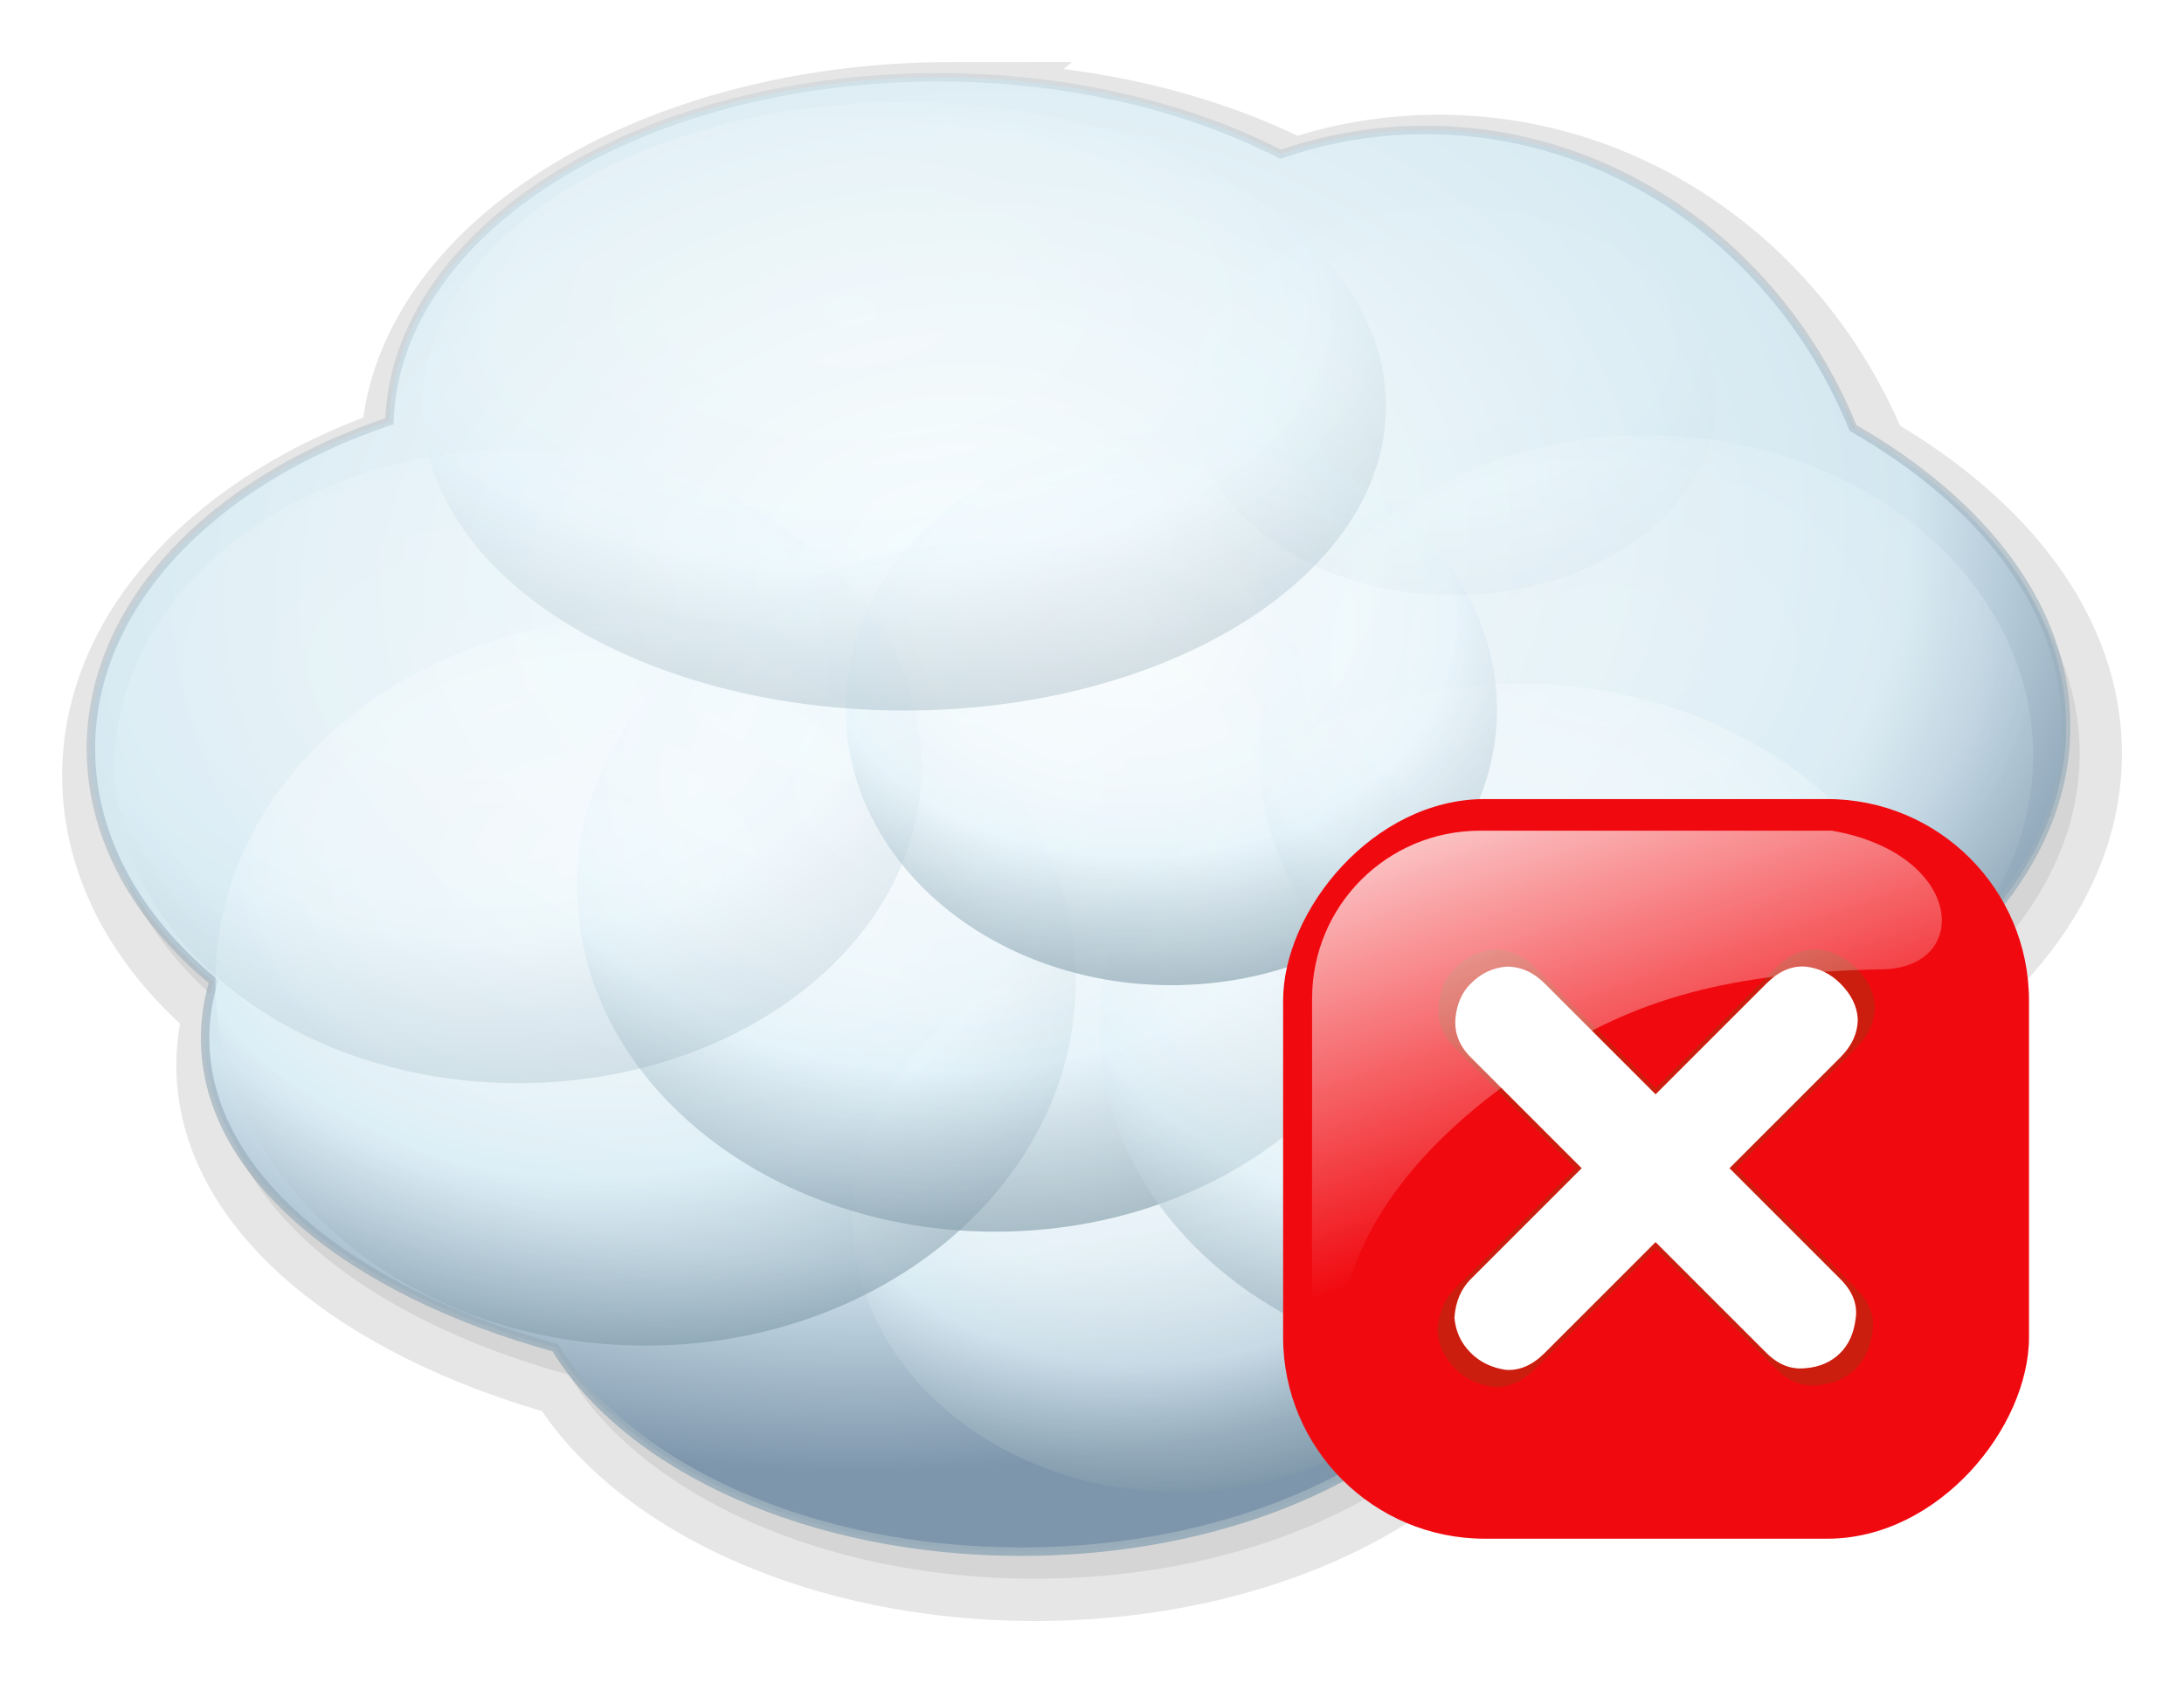 <?xml version="1.0" encoding="UTF-8" standalone="no"?>
<!-- Created with Inkscape (http://www.inkscape.org/) -->

<svg
   xmlns:dc="http://purl.org/dc/elements/1.1/"
   xmlns:cc="http://creativecommons.org/ns#"
   xmlns:rdf="http://www.w3.org/1999/02/22-rdf-syntax-ns#"
   xmlns:svg="http://www.w3.org/2000/svg"
   xmlns="http://www.w3.org/2000/svg"
   xmlns:xlink="http://www.w3.org/1999/xlink"
   xmlns:sodipodi="http://sodipodi.sourceforge.net/DTD/sodipodi-0.dtd"
   xmlns:inkscape="http://www.inkscape.org/namespaces/inkscape"
   width="322.794"
   height="248.825"
   id="svg2"
   sodipodi:version="0.32"
   inkscape:version="0.48.4 r9939"
   version="1.0"
   sodipodi:docname="cloud_alerta.svg"
   inkscape:output_extension="org.inkscape.output.svg.inkscape">
  <defs
     id="defs4">
    <linearGradient
       id="linearGradient6468">
      <stop
         style="stop-color:#9aaebb;stop-opacity:1;"
         offset="0"
         id="stop6470" />
      <stop
         style="stop-color:#9aaebb;stop-opacity:0.186;"
         offset="1"
         id="stop6472" />
    </linearGradient>
    <linearGradient
       id="linearGradient6380">
      <stop
         style="stop-color:#ffffff;stop-opacity:1;"
         offset="0"
         id="stop6382" />
      <stop
         id="stop3804"
         offset="0.45"
         style="stop-color:#f1f9fd;stop-opacity:1;" />
      <stop
         id="stop6388"
         offset="0.611"
         style="stop-color:#e3f3fb;stop-opacity:1;" />
      <stop
         style="stop-color:#728e9d;stop-opacity:1;"
         offset="1"
         id="stop6384" />
    </linearGradient>
    <linearGradient
       id="linearGradient6362">
      <stop
         style="stop-color:#f9feff;stop-opacity:1;"
         offset="0"
         id="stop6364" />
      <stop
         id="stop6454"
         offset="0.764"
         style="stop-color:#d3e7f0;stop-opacity:1;" />
      <stop
         style="stop-color:#7e96ac;stop-opacity:1;"
         offset="1"
         id="stop6366" />
    </linearGradient>
    <inkscape:perspective
       sodipodi:type="inkscape:persp3d"
       inkscape:vp_x="0 : 526.18109 : 1"
       inkscape:vp_y="0 : 1000 : 0"
       inkscape:vp_z="744.09448 : 526.18109 : 1"
       inkscape:persp3d-origin="372.04724 : 350.78739 : 1"
       id="perspective10" />
    <radialGradient
       inkscape:collect="always"
       xlink:href="#linearGradient6362"
       id="radialGradient6368"
       cx="254.248"
       cy="394.638"
       fx="254.248"
       fy="394.638"
       r="146.594"
       gradientTransform="matrix(1.266,-0.139,0.1,0.908,-112.96,81.977)"
       gradientUnits="userSpaceOnUse" />
    <radialGradient
       inkscape:collect="always"
       xlink:href="#linearGradient6380"
       id="radialGradient6386"
       cx="137.332"
       cy="672.901"
       fx="137.332"
       fy="672.901"
       r="63.578"
       gradientTransform="matrix(1.602,-4.3927899e-7,3.231702e-7,1.179,-81.826,-115.453)"
       gradientUnits="userSpaceOnUse" />
    <filter
       inkscape:collect="always"
       id="filter6390"
       color-interpolation-filters="sRGB">
      <feGaussianBlur
         inkscape:collect="always"
         stdDeviation="1.174"
         id="feGaussianBlur6392" />
    </filter>
    <radialGradient
       inkscape:collect="always"
       xlink:href="#linearGradient6380"
       id="radialGradient6396"
       gradientUnits="userSpaceOnUse"
       gradientTransform="matrix(1.602,-4.3927899e-7,3.231702e-7,1.179,-81.826,-115.453)"
       cx="137.332"
       cy="672.901"
       fx="137.332"
       fy="672.901"
       r="63.578" />
    <radialGradient
       inkscape:collect="always"
       xlink:href="#linearGradient6380"
       id="radialGradient6400"
       gradientUnits="userSpaceOnUse"
       gradientTransform="matrix(1.602,-4.3927899e-7,3.231702e-7,1.179,-81.826,-115.453)"
       cx="137.332"
       cy="672.901"
       fx="137.332"
       fy="672.901"
       r="63.578" />
    <radialGradient
       inkscape:collect="always"
       xlink:href="#linearGradient6380"
       id="radialGradient6404"
       gradientUnits="userSpaceOnUse"
       gradientTransform="matrix(1.602,-4.3927899e-7,3.231702e-7,1.179,-81.826,-115.453)"
       cx="137.332"
       cy="672.901"
       fx="137.332"
       fy="672.901"
       r="63.578" />
    <radialGradient
       inkscape:collect="always"
       xlink:href="#linearGradient6380"
       id="radialGradient6408"
       gradientUnits="userSpaceOnUse"
       gradientTransform="matrix(1.602,-4.3927899e-7,3.231702e-7,1.179,-81.826,-115.453)"
       cx="137.332"
       cy="672.901"
       fx="137.332"
       fy="672.901"
       r="63.578" />
    <radialGradient
       inkscape:collect="always"
       xlink:href="#linearGradient6380"
       id="radialGradient6412"
       gradientUnits="userSpaceOnUse"
       gradientTransform="matrix(1.602,-4.3927899e-7,3.231702e-7,1.179,-81.826,-115.453)"
       cx="137.332"
       cy="672.901"
       fx="137.332"
       fy="672.901"
       r="63.578" />
    <radialGradient
       inkscape:collect="always"
       xlink:href="#linearGradient6380"
       id="radialGradient6416"
       gradientUnits="userSpaceOnUse"
       gradientTransform="matrix(1.602,-4.3927899e-7,3.231702e-7,1.179,-81.826,-115.453)"
       cx="137.332"
       cy="672.901"
       fx="137.332"
       fy="672.901"
       r="63.578" />
    <radialGradient
       inkscape:collect="always"
       xlink:href="#linearGradient6380"
       id="radialGradient6436"
       gradientUnits="userSpaceOnUse"
       gradientTransform="matrix(1.602,-4.3927899e-7,3.231702e-7,1.179,-81.826,-115.453)"
       cx="137.332"
       cy="672.901"
       fx="137.332"
       fy="672.901"
       r="63.578" />
    <radialGradient
       inkscape:collect="always"
       xlink:href="#linearGradient6380"
       id="radialGradient6440"
       gradientUnits="userSpaceOnUse"
       gradientTransform="matrix(1.602,-4.3927899e-7,3.231702e-7,1.179,-81.826,-115.453)"
       cx="137.332"
       cy="672.901"
       fx="137.332"
       fy="672.901"
       r="63.578" />
    <filter
       inkscape:collect="always"
       id="filter6456"
       color-interpolation-filters="sRGB">
      <feGaussianBlur
         inkscape:collect="always"
         stdDeviation="3.824"
         id="feGaussianBlur6458" />
    </filter>
    <linearGradient
       inkscape:collect="always"
       xlink:href="#linearGradient6468"
       id="linearGradient6474"
       x1="273.471"
       y1="557.766"
       x2="229.298"
       y2="328.361"
       gradientUnits="userSpaceOnUse" />
    <filter
       inkscape:collect="always"
       id="filter6476"
       color-interpolation-filters="sRGB">
      <feGaussianBlur
         inkscape:collect="always"
         stdDeviation="2.357"
         id="feGaussianBlur6478" />
    </filter>
    <filter
       inkscape:collect="always"
       id="filter6488"
       color-interpolation-filters="sRGB">
      <feGaussianBlur
         inkscape:collect="always"
         stdDeviation="2.348"
         id="feGaussianBlur6490" />
    </filter>
    <filter
       inkscape:collect="always"
       id="filter6496"
       color-interpolation-filters="sRGB">
      <feGaussianBlur
         inkscape:collect="always"
         stdDeviation="2.351"
         id="feGaussianBlur6498" />
    </filter>
    <filter
       inkscape:collect="always"
       id="filter6504"
       color-interpolation-filters="sRGB">
      <feGaussianBlur
         inkscape:collect="always"
         stdDeviation="3.604"
         id="feGaussianBlur6506" />
    </filter>
    <filter
       inkscape:collect="always"
       id="filter6512"
       x="-0.111"
       width="1.222"
       y="-0.131"
       height="1.262"
       color-interpolation-filters="sRGB">
      <feGaussianBlur
         inkscape:collect="always"
         stdDeviation="5.871"
         id="feGaussianBlur6514" />
    </filter>
    <filter
       inkscape:collect="always"
       id="filter6520"
       color-interpolation-filters="sRGB">
      <feGaussianBlur
         inkscape:collect="always"
         stdDeviation="3.55"
         id="feGaussianBlur6522" />
    </filter>
    <filter
       inkscape:collect="always"
       id="filter6524"
       x="-0.111"
       width="1.222"
       y="-0.131"
       height="1.262"
       color-interpolation-filters="sRGB">
      <feGaussianBlur
         inkscape:collect="always"
         stdDeviation="5.878"
         id="feGaussianBlur6526" />
    </filter>
    <filter
       inkscape:collect="always"
       id="filter6528"
       color-interpolation-filters="sRGB">
      <feGaussianBlur
         inkscape:collect="always"
         stdDeviation="3.526"
         id="feGaussianBlur6530" />
    </filter>
    <linearGradient
       inkscape:collect="always"
       xlink:href="#linearGradient2555"
       id="linearGradient2026"
       gradientUnits="userSpaceOnUse"
       gradientTransform="matrix(-0.657,0,0,0.657,-16.966,114.629)"
       x1="-344.153"
       y1="274.711"
       x2="-395.849"
       y2="425.4" />
    <linearGradient
       inkscape:collect="always"
       id="linearGradient2555">
      <stop
         style="stop-color:#ffffff;stop-opacity:1;"
         offset="0"
         id="stop2557" />
      <stop
         style="stop-color:#ffffff;stop-opacity:0;"
         offset="1"
         id="stop2559" />
    </linearGradient>
    <linearGradient
       y2="425.4"
       x2="-395.849"
       y1="274.711"
       x1="-344.153"
       gradientTransform="matrix(-0.657,0,0,0.657,-16.966,114.629)"
       gradientUnits="userSpaceOnUse"
       id="linearGradient3079"
       xlink:href="#linearGradient2555"
       inkscape:collect="always" />
  </defs>
  <sodipodi:namedview
     id="base"
     pagecolor="#ffffff"
     bordercolor="#666666"
     borderopacity="1.0"
     gridtolerance="10000"
     guidetolerance="10"
     objecttolerance="10"
     inkscape:pageopacity="0.0"
     inkscape:pageshadow="2"
     inkscape:zoom="0.81080958"
     inkscape:cx="79.532198"
     inkscape:cy="152.05471"
     inkscape:document-units="in"
     inkscape:current-layer="layer1"
     showgrid="false"
     units="in"
     fit-margin-top="0"
     fit-margin-left="0"
     fit-margin-right="0"
     fit-margin-bottom="0"
     inkscape:window-width="1600"
     inkscape:window-height="838"
     inkscape:window-x="-8"
     inkscape:window-y="-8"
     inkscape:window-maximized="1" />
  <g
     inkscape:label="Layer 1"
     inkscape:groupmode="layer"
     id="layer1"
     transform="translate(-108.54,-322.04)">
    <path
       inkscape:connector-curvature="0"
       id="path6352"
       d="m 249.196,337.465 c -44.234,0 -80.212,22.669 -81.094,50.844 -26.123,8.744 -44.125,27.126 -44.125,48.406 0,13.095 6.795,25.103 18.125,34.438 -0.826,2.731 -1.25,5.516 -1.25,8.375 0,20.01 21.06,37.311 51.75,45.75 10.749,17.653 37.535,30.156 68.906,30.156 26.442,0 49.612,-8.887 62.688,-22.25 0.005,-0.005 0.026,0.005 0.031,0 2.001,0.125 4.018,0.188 6.062,0.188 38.696,0 70.062,-22.945 70.062,-51.25 0,-4.789 -0.915,-9.416 -2.594,-13.812 11.433,-9.877 18.156,-21.888 18.156,-34.844 0,-17.392 -12.118,-33.047 -31.5,-44.156 -10.512,-25.907 -34.852,-44.062 -63.219,-44.062 -7.468,0 -14.643,1.268 -21.375,3.594 -13.879,-7.115 -31.459,-11.375 -50.625,-11.375 z"
       style="opacity:0.314;color:#000000;fill:#000000;stroke:#000000;stroke-width:12.5;stroke-miterlimit:4;stroke-opacity:1;stroke-dasharray:none;marker:none;visibility:visible;display:inline;overflow:visible;filter:url(#filter6456);enable-background:accumulate" />
    <path
       style="color:#000000;fill:url(#radialGradient6368);fill-opacity:1;stroke:url(#linearGradient6474);stroke-width:1.25;stroke-linecap:round;stroke-linejoin:miter;stroke-miterlimit:4;stroke-opacity:1;stroke-dashoffset:0;marker:none;visibility:visible;display:inline;overflow:visible;enable-background:accumulate"
       d="m 247.196,333.465 c -44.234,0 -80.212,22.669 -81.094,50.844 -26.123,8.744 -44.125,27.126 -44.125,48.406 0,13.095 6.795,25.103 18.125,34.438 -0.826,2.731 -1.25,5.516 -1.25,8.375 0,20.01 21.06,37.311 51.75,45.75 10.749,17.653 37.535,30.156 68.906,30.156 26.442,0 49.612,-8.887 62.688,-22.25 0.005,-0.005 0.026,0.005 0.031,0 2.001,0.125 4.018,0.188 6.062,0.188 38.696,0 70.062,-22.945 70.062,-51.25 0,-4.789 -0.915,-9.416 -2.594,-13.812 11.433,-9.877 18.156,-21.888 18.156,-34.844 0,-17.392 -12.118,-33.047 -31.5,-44.156 -10.512,-25.907 -34.852,-44.062 -63.219,-44.062 -7.468,0 -14.643,1.268 -21.375,3.594 -13.879,-7.115 -31.459,-11.375 -50.625,-11.375 z"
       id="path6325"
       inkscape:connector-curvature="0" />
    <path
       transform="matrix(0.757,0,0,0.757,172.632,-24.124)"
       d="m 208.899,694.817 c 0,29.739 -28.465,53.847 -63.578,53.847 -35.113,0 -63.578,-24.108 -63.578,-53.847 0,-29.739 28.465,-53.847 63.578,-53.847 35.113,0 63.578,24.108 63.578,53.847 z"
       sodipodi:ry="53.846657"
       sodipodi:rx="63.57798"
       sodipodi:cy="694.81653"
       sodipodi:cx="145.32111"
       id="path6394"
       style="opacity:0.776;color:#000000;fill:url(#radialGradient6396);fill-opacity:1;fill-rule:nonzero;stroke:none;stroke-width:12.5;marker:none;visibility:visible;display:inline;overflow:visible;filter:url(#filter6390);enable-background:accumulate"
       sodipodi:type="arc" />
    <path
       sodipodi:type="arc"
       style="opacity:0.776;color:#000000;fill:url(#radialGradient6386);fill-opacity:1;fill-rule:nonzero;stroke:none;stroke-width:12.5;marker:none;visibility:visible;display:inline;overflow:visible;filter:url(#filter6488);enable-background:accumulate"
       id="path6370"
       sodipodi:cx="145.32111"
       sodipodi:cy="694.81653"
       sodipodi:rx="63.57798"
       sodipodi:ry="53.846657"
       d="m 208.899,694.817 c 0,29.739 -28.465,53.847 -63.578,53.847 -35.113,0 -63.578,-24.108 -63.578,-53.847 0,-29.739 28.465,-53.847 63.578,-53.847 35.113,0 63.578,24.108 63.578,53.847 z"
       transform="translate(58.634,-227.689)" />
    <path
       transform="matrix(0.972,0,0,0.946,114.386,-204.108)"
       d="m 208.899,694.817 c 0,29.739 -28.465,53.847 -63.578,53.847 -35.113,0 -63.578,-24.108 -63.578,-53.847 0,-29.739 28.465,-53.847 63.578,-53.847 35.113,0 63.578,24.108 63.578,53.847 z"
       sodipodi:ry="53.846657"
       sodipodi:rx="63.57798"
       sodipodi:cy="694.81653"
       sodipodi:cx="145.32111"
       id="path6402"
       style="opacity:0.776;color:#000000;fill:url(#radialGradient6404);fill-opacity:1;fill-rule:nonzero;stroke:none;stroke-width:12.5;marker:none;visibility:visible;display:inline;overflow:visible;filter:url(#filter6524);enable-background:accumulate"
       sodipodi:type="arc" />
    <path
       sodipodi:type="arc"
       style="opacity:0.776;color:#000000;fill:url(#radialGradient6416);fill-opacity:1;fill-rule:nonzero;stroke:none;stroke-width:12.5;marker:none;visibility:visible;display:inline;overflow:visible;filter:url(#filter6496);enable-background:accumulate"
       id="path6414"
       sodipodi:cx="145.32111"
       sodipodi:cy="694.81653"
       sodipodi:rx="63.57798"
       sodipodi:ry="53.846657"
       d="m 208.899,694.817 c 0,29.739 -28.465,53.847 -63.578,53.847 -35.113,0 -63.578,-24.108 -63.578,-53.847 0,-29.739 28.465,-53.847 63.578,-53.847 35.113,0 63.578,24.108 63.578,53.847 z"
       transform="matrix(0.972,0,0,0.946,191.672,-183.253)" />
    <path
       sodipodi:type="arc"
       style="opacity:0.475;color:#000000;fill:url(#radialGradient6408);fill-opacity:1;fill-rule:nonzero;stroke:none;stroke-width:12.5;marker:none;visibility:visible;display:inline;overflow:visible;filter:url(#filter6476);enable-background:accumulate"
       id="path6406"
       sodipodi:cx="145.32111"
       sodipodi:cy="694.81653"
       sodipodi:rx="63.57798"
       sodipodi:ry="53.846657"
       d="m 208.899,694.817 c 0,29.739 -28.465,53.847 -63.578,53.847 -35.113,0 -63.578,-24.108 -63.578,-53.847 0,-29.739 28.465,-53.847 63.578,-53.847 35.113,0 63.578,24.108 63.578,53.847 z"
       transform="matrix(0.938,0,0,0.87,48.802,-169.171)" />
    <path
       sodipodi:type="arc"
       style="opacity:0.776;color:#000000;fill:url(#radialGradient6400);fill-opacity:1;fill-rule:nonzero;stroke:none;stroke-width:12.5;marker:none;visibility:visible;display:inline;overflow:visible;filter:url(#filter6512);enable-background:accumulate"
       id="path6398"
       sodipodi:cx="145.32111"
       sodipodi:cy="694.81653"
       sodipodi:rx="63.57798"
       sodipodi:ry="53.846657"
       d="m 208.899,694.817 c 0,29.739 -28.465,53.847 -63.578,53.847 -35.113,0 -63.578,-24.108 -63.578,-53.847 0,-29.739 28.465,-53.847 63.578,-53.847 35.113,0 63.578,24.108 63.578,53.847 z"
       transform="matrix(0.757,0,0,0.757,171.659,-99.055)" />
    <path
       transform="matrix(0.609,0,0,0.533,234.88,10.977)"
       d="m 208.899,694.817 c 0,29.739 -28.465,53.847 -63.578,53.847 -35.113,0 -63.578,-24.108 -63.578,-53.847 0,-29.739 28.465,-53.847 63.578,-53.847 35.113,0 63.578,24.108 63.578,53.847 z"
       sodipodi:ry="53.846657"
       sodipodi:rx="63.57798"
       sodipodi:cy="694.81653"
       sodipodi:cx="145.32111"
       id="path6410"
       style="opacity:0.269;color:#000000;fill:url(#radialGradient6412);fill-opacity:1;fill-rule:nonzero;stroke:none;stroke-width:12.5;marker:none;visibility:visible;display:inline;overflow:visible;filter:url(#filter6520);enable-background:accumulate"
       sodipodi:type="arc" />
    <path
       transform="matrix(0.899,0,0,0.88,221.239,-177.673)"
       d="m 208.899,694.817 c 0,29.739 -28.465,53.847 -63.578,53.847 -35.113,0 -63.578,-24.108 -63.578,-53.847 0,-29.739 28.465,-53.847 63.578,-53.847 35.113,0 63.578,24.108 63.578,53.847 z"
       sodipodi:ry="53.846657"
       sodipodi:rx="63.57798"
       sodipodi:cy="694.81653"
       sodipodi:cx="145.32111"
       id="path6434"
       style="opacity:0.52;color:#000000;fill:url(#radialGradient6436);fill-opacity:1;fill-rule:nonzero;stroke:none;stroke-width:12.5;marker:none;visibility:visible;display:inline;overflow:visible;filter:url(#filter6528);enable-background:accumulate"
       sodipodi:type="arc" />
    <path
       transform="matrix(1.12,0,0,0.835,79.417,-198.054)"
       d="m 208.899,694.817 c 0,29.739 -28.465,53.847 -63.578,53.847 -35.113,0 -63.578,-24.108 -63.578,-53.847 0,-29.739 28.465,-53.847 63.578,-53.847 35.113,0 63.578,24.108 63.578,53.847 z"
       sodipodi:ry="53.846657"
       sodipodi:rx="63.57798"
       sodipodi:cy="694.81653"
       sodipodi:cx="145.32111"
       id="path6438"
       style="opacity:0.552;color:#000000;fill:url(#radialGradient6440);fill-opacity:1;fill-rule:nonzero;stroke:none;stroke-width:12.5;marker:none;visibility:visible;display:inline;overflow:visible;filter:url(#filter6504);enable-background:accumulate"
       sodipodi:type="arc" />
    <g
       transform="matrix(0.756,0,0,0.756,167.442,199.504)"
       id="g2071">
      <rect
         inkscape:export-ydpi="7.7063322"
         inkscape:export-xdpi="7.7063322"
         inkscape:export-filename="C:\Documents and Settings\Molumen\Desktop\path3511111.png"
         transform="scale(-1,1)"
         ry="39.431"
         rx="39.431"
         y="318.344"
         x="-318.761"
         height="144.637"
         width="145.824"
         id="rect3417"
         style="fill:#f00a10;fill-opacity:1;fill-rule:evenodd;stroke:none" />
      <g
         inkscape:export-ydpi="7.7063322"
         inkscape:export-xdpi="7.7063322"
         inkscape:export-filename="C:\Documents and Settings\Molumen\Desktop\path3511111.png"
         transform="matrix(0.657,0,0,0.657,-102.644,-95.387)"
         id="g3479">
        <path
           inkscape:connector-curvature="0"
           id="path3419"
           d="m 554.127,739.603 35.778,-35.778 c 3.748,-3.748 5.622,-7.894 5.622,-12.437 -0.227,-4.089 -2.101,-7.894 -5.622,-11.415 -3.18,-3.18 -6.928,-4.998 -11.244,-5.452 -4.43,-0.341 -8.632,1.476 -12.607,5.452 l -35.778,35.778 -35.778,-35.778 c -3.635,-3.635 -7.723,-5.452 -12.267,-5.452 -4.43,0.341 -8.291,2.158 -11.585,5.452 -2.839,2.839 -4.486,6.531 -4.941,11.074 -0.454,4.77 1.193,9.03 4.941,12.778 l 35.778,35.778 -35.778,35.778 c -3.18,3.18 -4.941,7.326 -5.281,12.437 0.341,4.429 2.101,8.234 5.281,11.415 2.953,2.953 6.701,4.77 11.244,5.452 4.43,0.341 8.632,-1.477 12.607,-5.452 l 35.778,-35.778 35.778,35.778 c 3.748,3.748 7.894,5.395 12.437,4.941 4.657,-0.341 8.462,-1.988 11.415,-4.941 2.726,-2.726 4.373,-6.418 4.941,-11.074 0.681,-4.543 -0.965,-8.803 -4.941,-12.778 l -35.778,-35.778"
           style="font-size:454.957px;font-style:normal;font-variant:normal;font-weight:normal;font-stretch:normal;line-height:100%;writing-mode:lr-tb;text-anchor:start;fill:#cb1e0e;fill-opacity:1;stroke:none;font-family:GOST type B" />
        <path
           inkscape:connector-curvature="0"
           style="font-size:454.957px;font-style:normal;font-variant:normal;font-weight:normal;font-stretch:normal;line-height:100%;writing-mode:lr-tb;text-anchor:start;fill:#ffffff;fill-opacity:1;stroke:none;font-family:GOST type B"
           d="m 552.28,739.603 32.987,-32.987 c 3.456,-3.456 5.184,-7.278 5.184,-11.467 -0.209,-3.77 -1.937,-7.278 -5.184,-10.524 -2.932,-2.932 -6.388,-4.608 -10.367,-5.027 -4.084,-0.314 -7.959,1.361 -11.624,5.027 l -32.987,32.987 -32.987,-32.987 c -3.351,-3.351 -7.121,-5.027 -11.31,-5.027 -4.084,0.314 -7.645,1.99 -10.682,5.027 -2.618,2.618 -4.136,6.021 -4.555,10.21 -0.419,4.398 1.1,8.325 4.555,11.781 l 32.987,32.987 -32.987,32.987 c -2.932,2.932 -4.555,6.754 -4.87,11.467 0.314,4.084 1.937,7.592 4.87,10.524 2.723,2.723 6.179,4.398 10.367,5.027 4.084,0.314 7.959,-1.362 11.624,-5.027 l 32.987,-32.987 32.987,32.987 c 3.456,3.456 7.278,4.974 11.467,4.555 4.294,-0.314 7.802,-1.833 10.524,-4.555 2.513,-2.514 4.032,-5.917 4.555,-10.21 0.628,-4.189 -0.89,-8.116 -4.555,-11.781 l -32.987,-32.987"
           id="path3421" />
      </g>
      <path
         inkscape:connector-curvature="0"
         inkscape:export-ydpi="7.7063322"
         inkscape:export-xdpi="7.7063322"
         inkscape:export-filename="C:\Documents and Settings\Molumen\Desktop\path3511111.png"
         sodipodi:nodetypes="ccccsssc"
         id="path3423"
         d="m 280.234,324.527 -68.771,0 c -18.204,0 -32.859,14.655 -32.859,32.859 l 0,66.553 c 0.589,14.21 2.856,5.227 7.17,-10.51 5.014,-18.289 21.343,-34.273 41.229,-46.253 15.178,-9.143 32.168,-14.982 63.093,-15.538 17.539,-0.315 15.99,-22.579 -9.863,-27.112 z"
         style="fill:url(#linearGradient3079);fill-opacity:1;fill-rule:evenodd;stroke:none" />
    </g>
  </g>
</svg>
